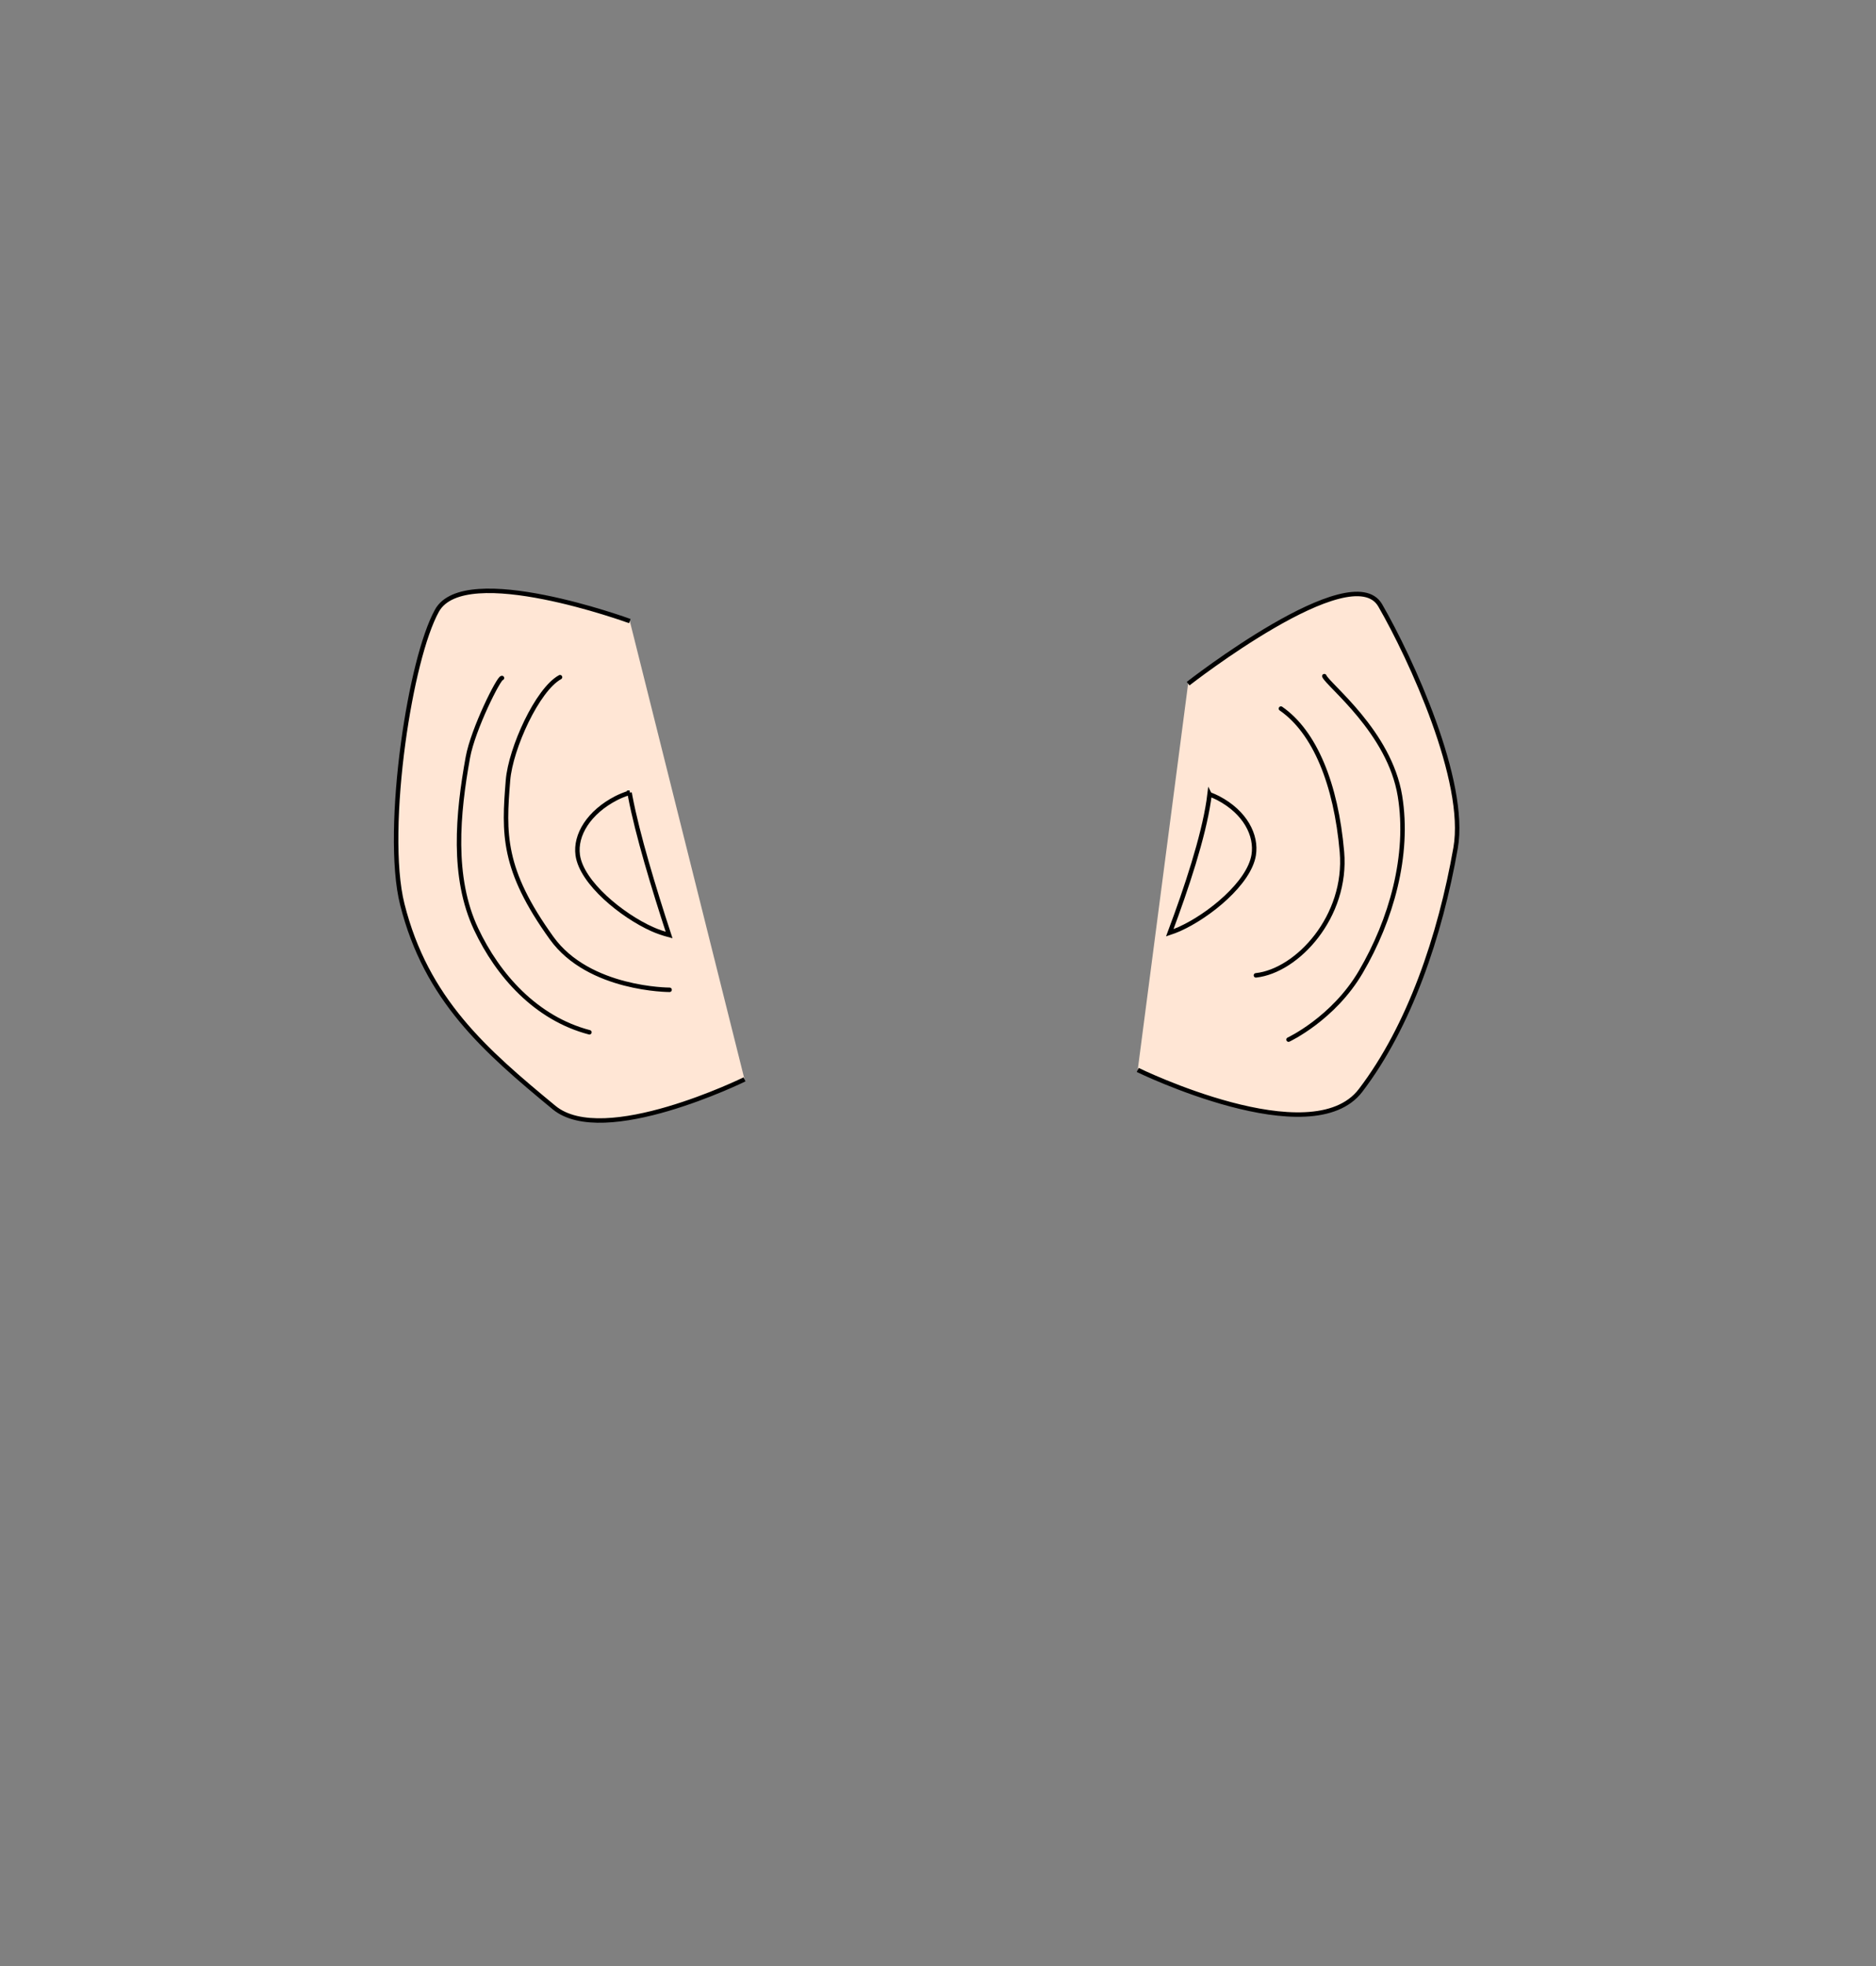 <?xml version="1.0" encoding="UTF-8" standalone="no"?>
<!-- Created with Inkscape (http://www.inkscape.org/) -->

<svg
   width="840"
   height="880"
   viewBox="0 0 222.25 232.833"
   version="1.1"
   id="mySVG"
   inkscape:version="1.1.2 (b8e25be833, 2022-02-05)"
   sodipodi:docname="ears_ferengi_edgy1.svg"
   xml:space="preserve"
   xmlns:inkscape="http://www.inkscape.org/namespaces/inkscape"
   xmlns:sodipodi="http://sodipodi.sourceforge.net/DTD/sodipodi-0.dtd"
   xmlns="http://www.w3.org/2000/svg"
   xmlns:svg="http://www.w3.org/2000/svg"><rect x="0" y="0" width="222.25" height="232.833" fill="#808080" stroke="none"/><sodipodi:namedview
     id="namedview7"
     pagecolor="#ffffff"
     bordercolor="#666666"
     borderopacity="1.0"
     inkscape:showpageshadow="2"
     inkscape:pageopacity="0.0"
     inkscape:pagecheckerboard="0"
     inkscape:deskcolor="#d1d1d1"
     inkscape:document-units="mm"
     showgrid="false"
     showguides="true"
     inkscape:zoom="2.0888418"
     inkscape:cx="460.30293"
     inkscape:cy="476.10116"
     inkscape:window-width="1782"
     inkscape:window-height="999"
     inkscape:window-x="116"
     inkscape:window-y="73"
     inkscape:window-maximized="0"
     inkscape:current-layer="layer1"
     inkscape:pageshadow="2"
     units="px"
     inkscape:snap-global="false"><inkscape:grid
       type="xygrid"
       id="grid9" /></sodipodi:namedview><defs
     id="defs2"><inkscape:path-effect
       effect="simplify"
       id="path-effect4085"
       is_visible="true"
       lpeversion="1"
       steps="1"
       threshold="0.002"
       smooth_angles="360"
       helper_size="0"
       simplify_individual_paths="false"
       simplify_just_coalesce="false" /><inkscape:path-effect
       effect="simplify"
       id="path-effect14166"
       is_visible="true"
       lpeversion="1"
       steps="1"
       threshold="0.002"
       smooth_angles="360"
       helper_size="0"
       simplify_individual_paths="false"
       simplify_just_coalesce="false" /><inkscape:path-effect
       effect="simplify"
       id="path-effect2574"
       is_visible="true"
       lpeversion="1"
       steps="1"
       threshold="0.002"
       smooth_angles="360"
       helper_size="0"
       simplify_individual_paths="false"
       simplify_just_coalesce="false" /><inkscape:path-effect
       effect="simplify"
       id="path-effect441"
       is_visible="true"
       lpeversion="1"
       steps="1"
       threshold="0.002"
       smooth_angles="360"
       helper_size="0"
       simplify_individual_paths="false"
       simplify_just_coalesce="false" /><inkscape:path-effect
       effect="simplify"
       id="path-effect437"
       is_visible="true"
       lpeversion="1"
       steps="1"
       threshold="0.002"
       smooth_angles="360"
       helper_size="0"
       simplify_individual_paths="false"
       simplify_just_coalesce="false" /><pattern
       id="EMFhbasepattern"
       patternUnits="userSpaceOnUse"
       width="6"
       height="6"
       x="0"
       y="0" /></defs><g
     inkscape:label="Ebene 1"
     inkscape:groupmode="layer"
     id="layer1"><path
       id="ears"
       style="opacity:1;fill:#ffe6d5;stroke:#000000;stroke-width:0.529;stroke-linecap:butt;stroke-linejoin:miter;stroke-miterlimit:4;stroke-dasharray:none;stroke-opacity:1"
       d="m 74.613,73.554 c 0,0 -19.567,-7.157 -22.847,-1.236 -1.604,2.894 -3.112,9.096 -4.006,15.698 -0.962,7.104 -1.211,14.671 -0.101,19.081 2.839,11.275 9.769,17.295 17.982,24.069 5.881,4.85 22.562,-3.338 22.562,-3.338 M 140.758,80.963 c 0,0 19.374,-15.134 22.756,-9.271 3.646,6.321 10.316,20.825 8.931,28.731 -1.831,10.449 -5.473,21.133 -11.259,28.716 -5.821,7.63 -26.4,-2.427 -26.4,-2.427"
       sodipodi:nodetypes="cssssccsssc" /><path
       id="path1419"
       style="opacity:1;fill:none;stroke:#000000;stroke-width:0.529;stroke-linecap:round;stroke-linejoin:miter;stroke-miterlimit:4;stroke-dasharray:none;stroke-opacity:1"
       d="m 152.653,123.118 c 0,0 5.316,-2.477 8.564,-8.02 3.597,-6.139 5.784,-13.814 4.636,-20.835 -1.239,-7.573 -8.505,-13.116 -8.959,-14.189 m -97.425,0.221 c -0.331,-0.124 -3.433,6.042 -4.04,9.397 -1.209,6.681 -1.914,14.202 0.978,20.344 2.578,5.473 7.086,10.56 13.421,12.217"
       sodipodi:nodetypes="cssccaac" /><path
       id="path1617"
       style="opacity:1;fill:none;stroke:#000000;stroke-width:2;stroke-linecap:round;stroke-linejoin:miter;stroke-miterlimit:4;stroke-dasharray:none;stroke-opacity:1"
       d="m 250.361,302.635 c -10.137,5.529 -22.095,31.785 -23.261,46.1 -1.936,23.781 -2.605,39.8 19.527,70.523 16.669,23.139 52.715,23.086 52.715,23.086 m 262.127,-6.461 c 18.548,-2.013 40.957,-26.352 38.451,-55.203 -2.631,-30.295 -12.126,-53.536 -27.268,-64.008"
       sodipodi:nodetypes="cssccsc"
       transform="scale(0.265)" /><path
       id="path1619"
       style="opacity:1;fill:none;stroke:#000000;stroke-width:0.529;stroke-linecap:butt;stroke-linejoin:miter;stroke-miterlimit:4;stroke-dasharray:none;stroke-opacity:1"
       d="m 74.588,93.879 c -0.6,0.199 -1.136,0.412 -1.581,0.641 -3.243,1.668 -4.89,4.364 -4.563,6.745 0.454,3.298 5.277,7.183 8.815,8.767 0.65,0.291 1.331,0.519 2.009,0.7 -1.816,-5.534 -3.752,-11.927 -4.6,-16.401 -0.028,-0.146 -0.054,-0.301 -0.081,-0.452 z m 68.709,0.189 c -0.032,0.262 -0.065,0.521 -0.102,0.77 -0.648,4.324 -2.61,10.287 -4.611,15.626 0.38,-0.127 0.758,-0.267 1.125,-0.431 3.538,-1.584 8.282,-5.473 8.815,-8.767 0.382,-2.357 -1.016,-5.075 -4.2,-6.745 -0.302,-0.158 -0.649,-0.308 -1.027,-0.452 z" /></g></svg>
